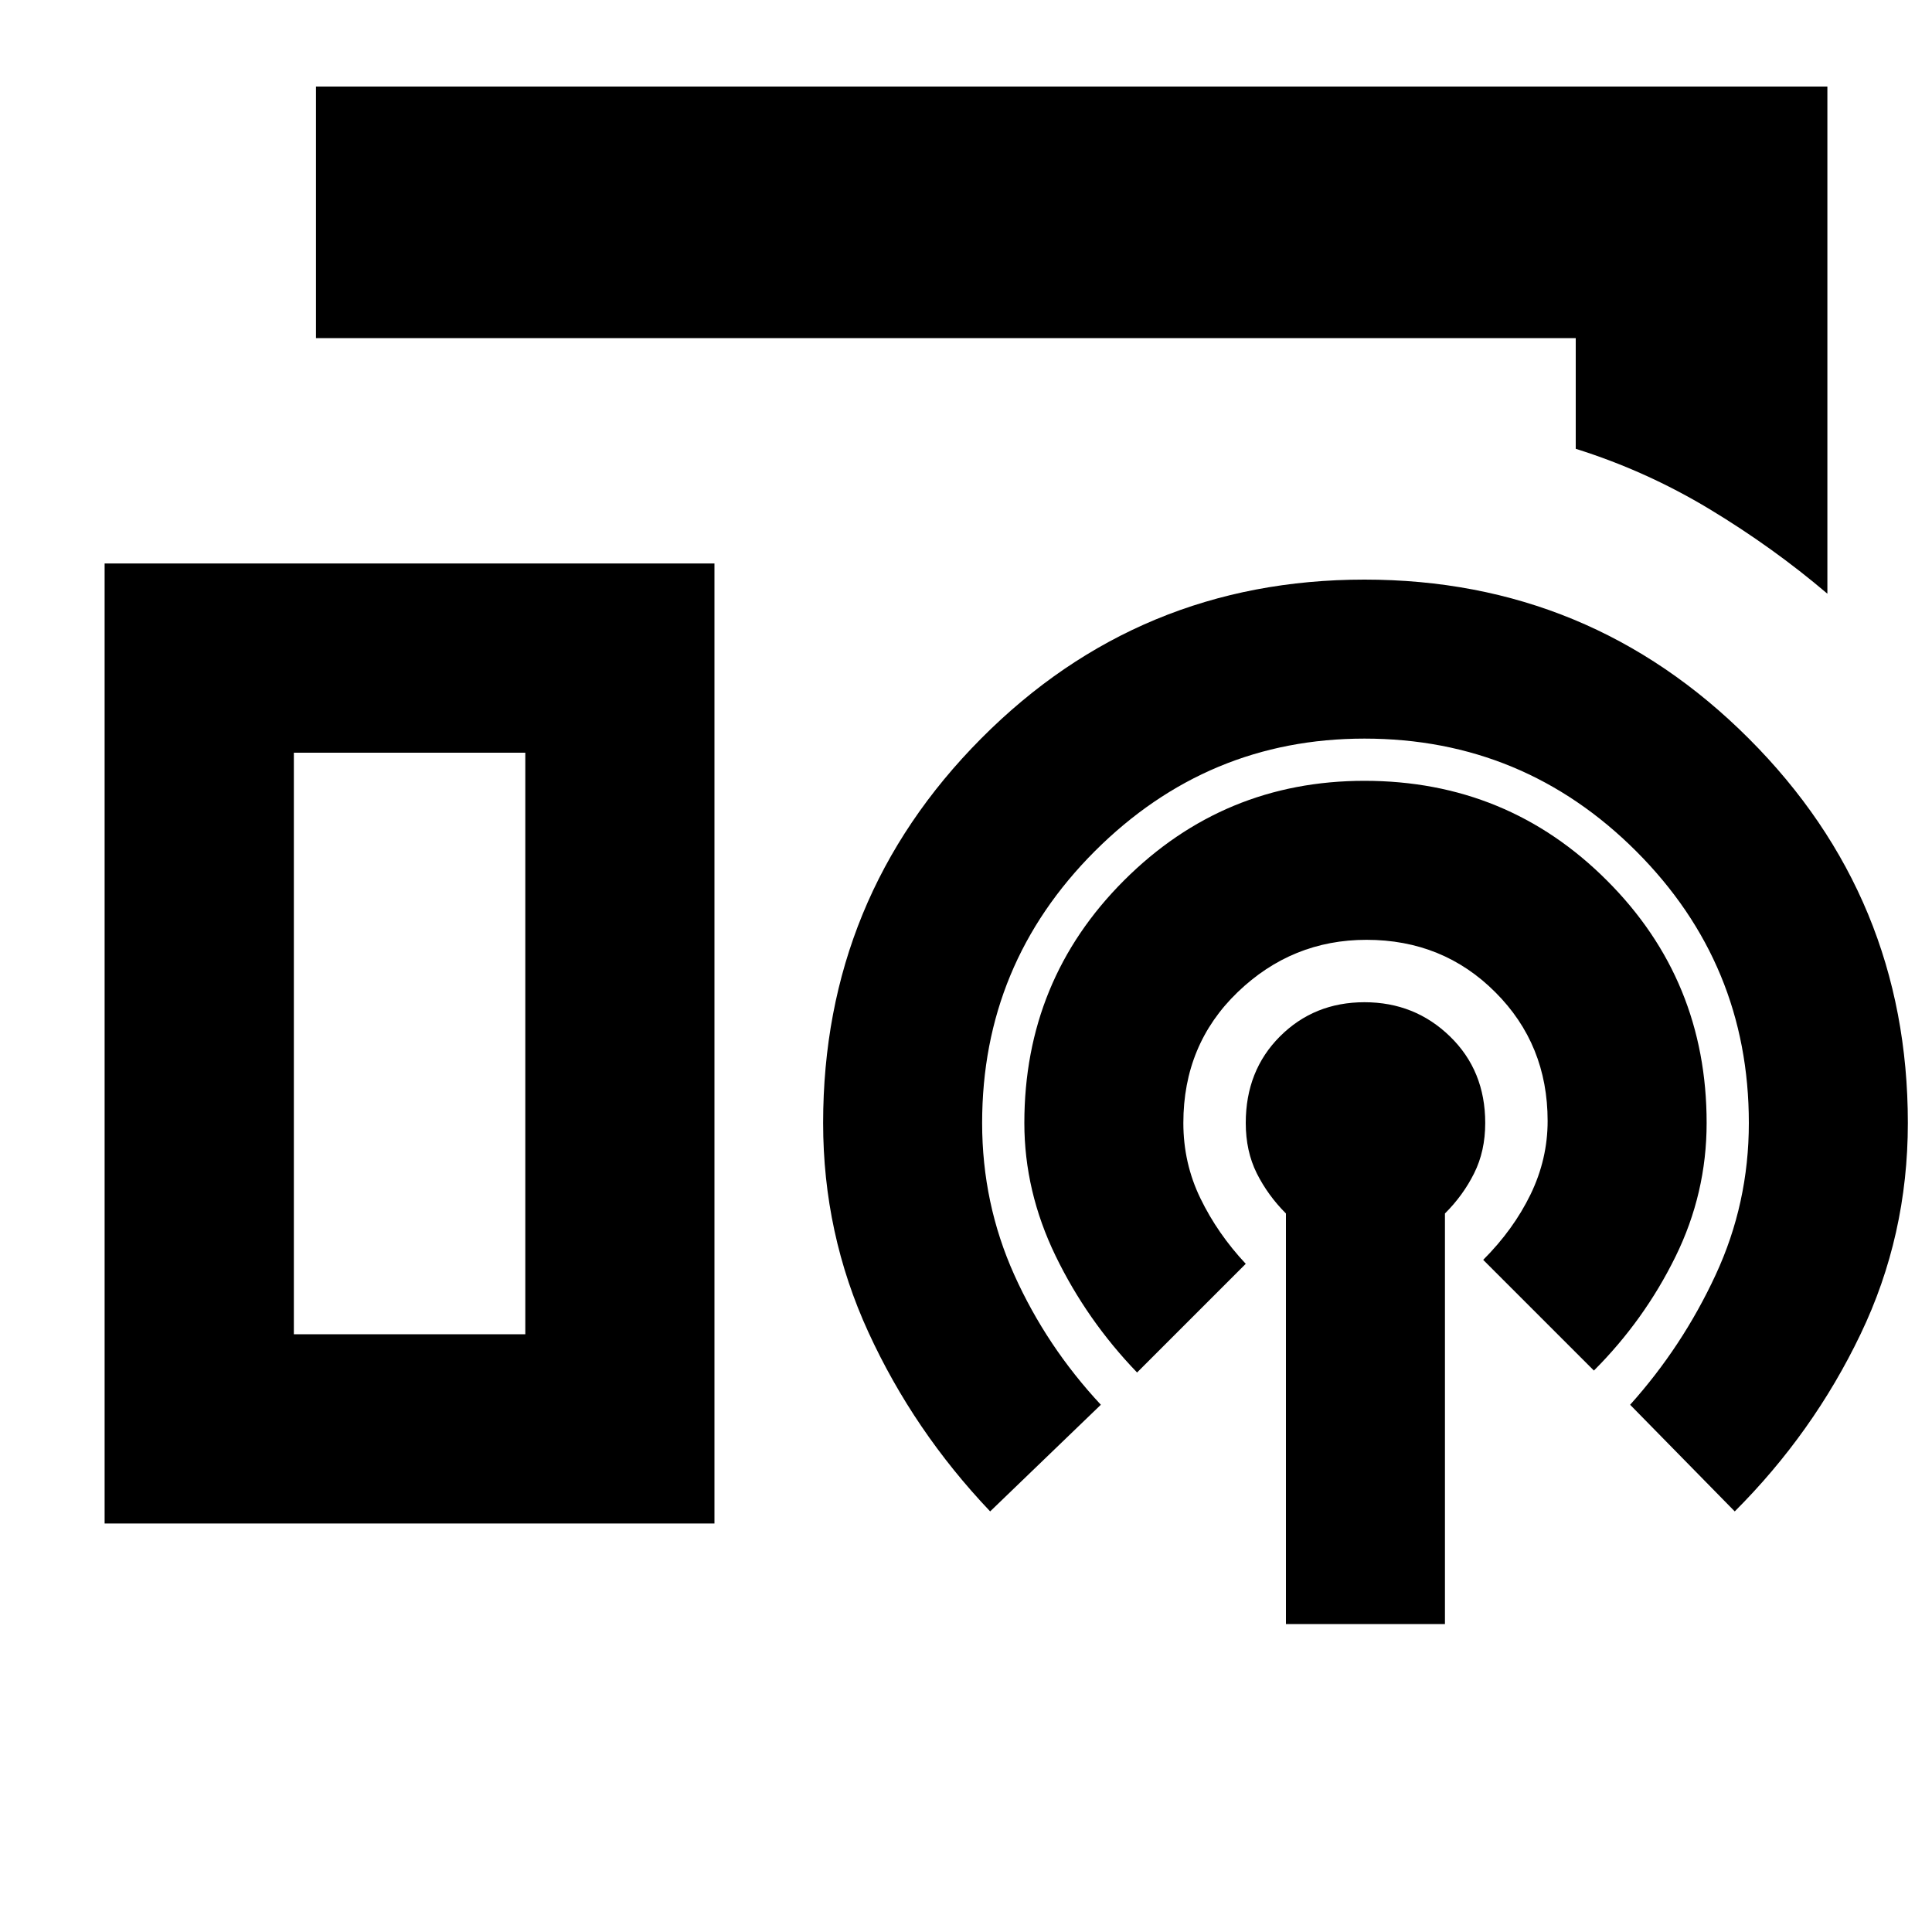 <svg xmlns="http://www.w3.org/2000/svg" height="20" width="20"><path d="M18.917 6.146q-.563-.479-1.219-.875-.656-.396-1.386-.625V3.5H3.271V.896h15.646ZM1.083 15.771V5.833h6.313v9.938Zm12.229 1.041v-4.25q-.187-.187-.302-.416-.114-.229-.114-.521 0-.542.354-.896t.875-.354q.521 0 .885.354.365.354.365.896 0 .292-.115.521-.114.229-.302.416v4.25Zm-1.541-2.604q-.521-.541-.844-1.208-.323-.667-.323-1.375 0-1.479 1.031-2.51 1.032-1.032 2.49-1.032 1.479 0 2.51 1.032 1.032 1.031 1.032 2.51 0 .729-.323 1.385-.323.657-.844 1.178l-1.146-1.146q.313-.313.49-.677.177-.365.177-.761 0-.792-.542-1.333-.541-.542-1.333-.542-.771 0-1.334.542-.562.541-.562 1.354 0 .417.177.781.177.365.469.677Zm-1.521 1.438q-.792-.834-1.26-1.854-.469-1.021-.469-2.167 0-2.333 1.635-3.979Q11.792 6 14.125 6t3.979 1.646q1.646 1.646 1.646 3.979 0 1.167-.49 2.187-.489 1.021-1.302 1.834l-1.083-1.104q.542-.604.885-1.344.344-.74.344-1.573 0-1.646-1.166-2.813-1.167-1.166-2.813-1.166-1.625 0-2.792 1.166-1.166 1.167-1.166 2.813 0 .833.333 1.573t.896 1.344Zm-7.208-1.834h2.396v-6.02H3.042Zm0 0h2.396-2.396Z"/></svg>